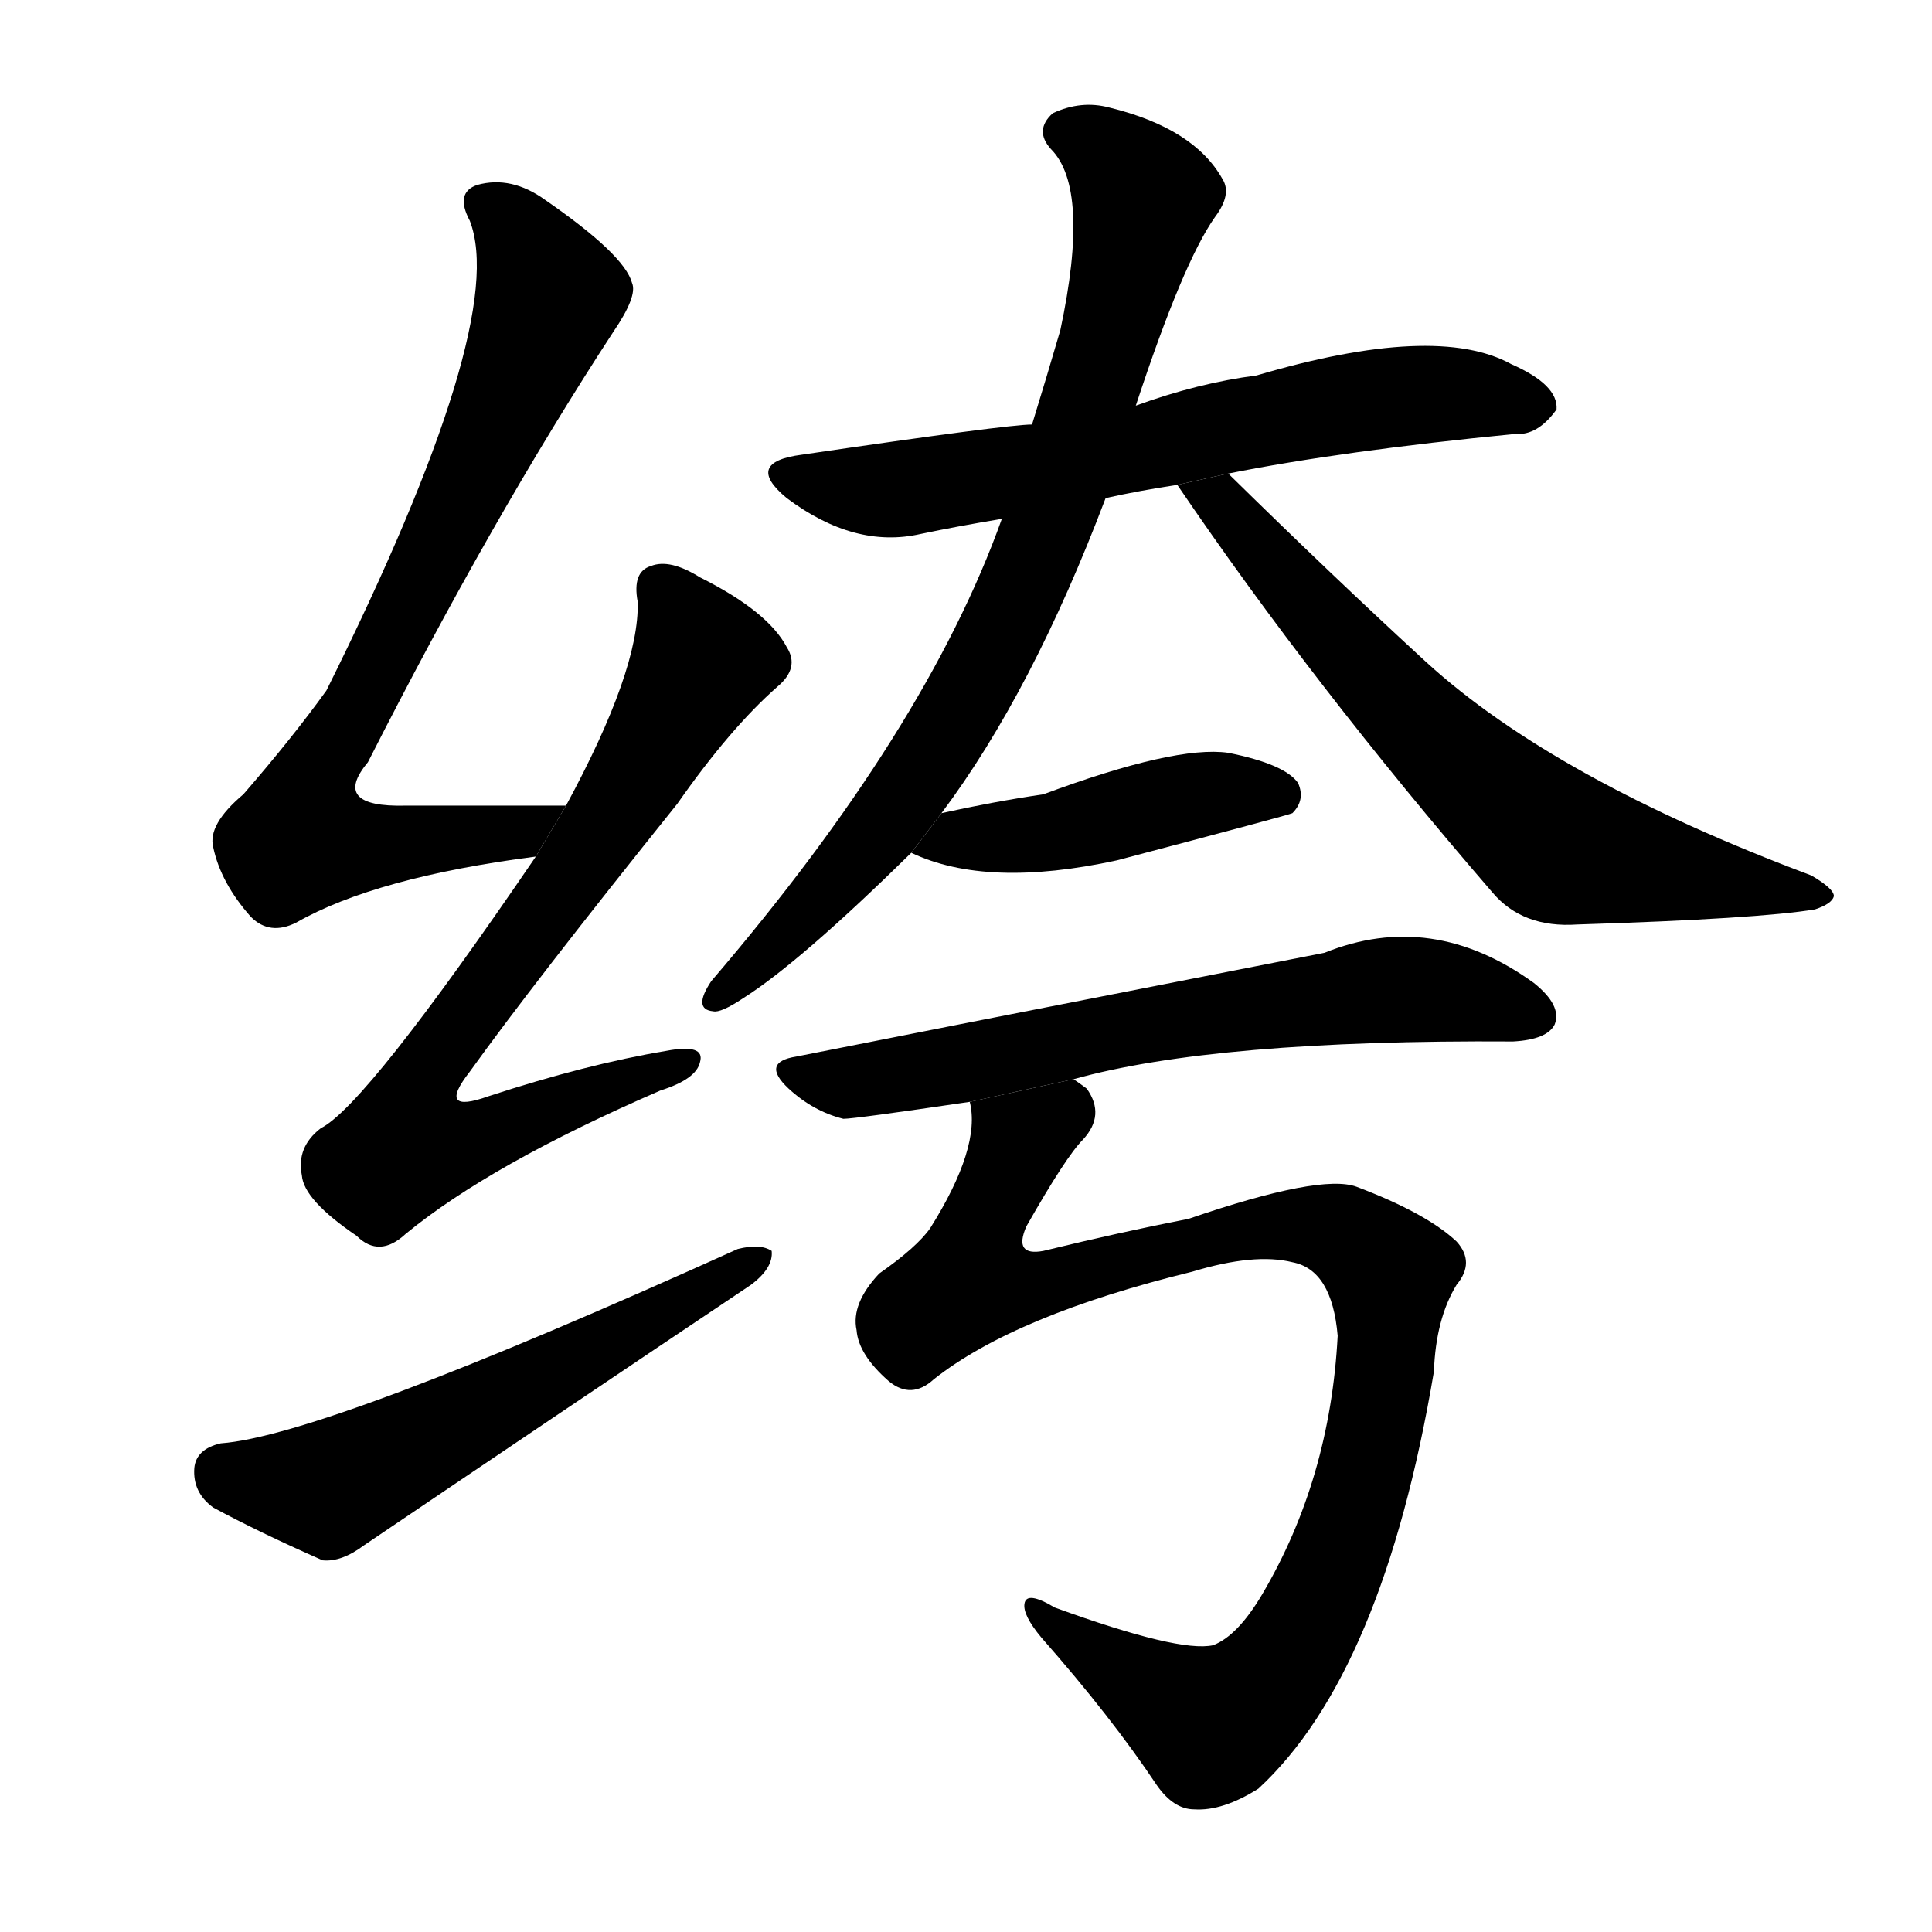 <svg version="1.1" width="64" height="64" viewBox="0 0 1024 1024" xmlns="http://www.w3.org/2000/svg">
<g transform="rotate(0,512,512) scale(1,-1) translate(0,-900)">
        <path d="M 300 473 Q 254 473 215 473 Q 175 472 195 496 Q 261 626 325 724 Q 338 743 335 750 Q 331 765 289 794 Q 271 807 253 802 Q 241 798 249 783 Q 270 729 173 534 Q 155 509 129 479 Q 110 463 113 451 Q 117 432 133 414 Q 143 404 157 411 Q 199 435 284 446 L 300 473 Z"></path>
        <path d="M 284 446 Q 194 314 170 302 Q 157 292 160 277 Q 161 264 189 245 Q 201 233 215 246 Q 260 283 350 322 Q 369 328 371 337 Q 374 347 353 343 Q 311 336 259 319 Q 231 309 249 332 Q 282 378 359 474 Q 387 514 412 536 Q 424 546 417 557 Q 407 576 371 594 Q 355 604 345 600 Q 335 597 338 581 Q 339 545 300 473 L 284 446 Z"></path>
        <path d="M 117 135 Q 104 132 103 122 Q 102 109 113 101 Q 137 88 171 73 Q 181 72 193 81 Q 295 150 398 219 Q 410 228 409 237 Q 403 241 391 238 Q 172 139 117 135 Z"></path>
        <path d="M 586 636 Q 604 640 624 643 L 651 649 Q 711 661 803 670 Q 815 669 825 683 Q 826 696 801 707 Q 761 729 666 701 Q 635 697 602 685 L 547 675 Q 534 675 425 659 Q 394 655 417 636 Q 453 609 488 617 Q 507 621 531 625 L 586 636 Z"></path>
        <path d="M 499 469 Q 547 533 586 636 L 602 685 Q 627 761 644 785 Q 653 797 648 805 Q 633 832 588 843 Q 573 847 558 840 Q 548 831 557 821 Q 578 800 562 725 Q 555 701 547 675 L 531 625 Q 491 513 377 380 Q 367 365 378 364 Q 382 363 394 371 Q 424 390 483 448 L 499 469 Z"></path>
        <path d="M 624 643 Q 696 537 791 427 Q 807 408 836 410 Q 932 413 962 418 Q 971 421 972 425 Q 972 429 960 436 Q 824 487 756 549 Q 707 594 651 649 L 624 643 Z"></path>
        <path d="M 483 448 Q 523 429 592 444 Q 683 468 685 469 Q 692 476 688 485 Q 681 495 651 501 Q 623 505 553 479 Q 526 475 499 469 L 483 448 Z"></path>
        <path d="M 569 328 Q 644 349 802 348 Q 820 349 824 357 Q 828 367 813 379 Q 759 418 702 395 Q 467 349 422 340 Q 403 337 418 323 Q 431 311 447 307 Q 453 307 514 316 L 569 328 Z"></path>
        <path d="M 495 169 Q 538 203 632 226 Q 665 236 685 231 Q 706 227 709 192 Q 705 116 669 55 Q 656 33 643 28 Q 625 24 559 48 Q 544 57 543 50 Q 542 44 552 32 Q 589 -10 613 -46 Q 622 -59 633 -59 Q 648 -60 667 -48 Q 733 13 760 173 Q 761 201 772 219 Q 782 231 772 242 Q 756 257 719 271 Q 700 278 630 254 Q 594 247 553 237 Q 537 234 544 250 Q 565 287 574 296 Q 586 309 576 323 Q 572 326 569 328 L 514 316 Q 520 292 493 249 Q 486 239 466 225 Q 451 209 454 195 Q 455 182 471 168 Q 483 158 495 169 Z"></path>
</g>
</svg>